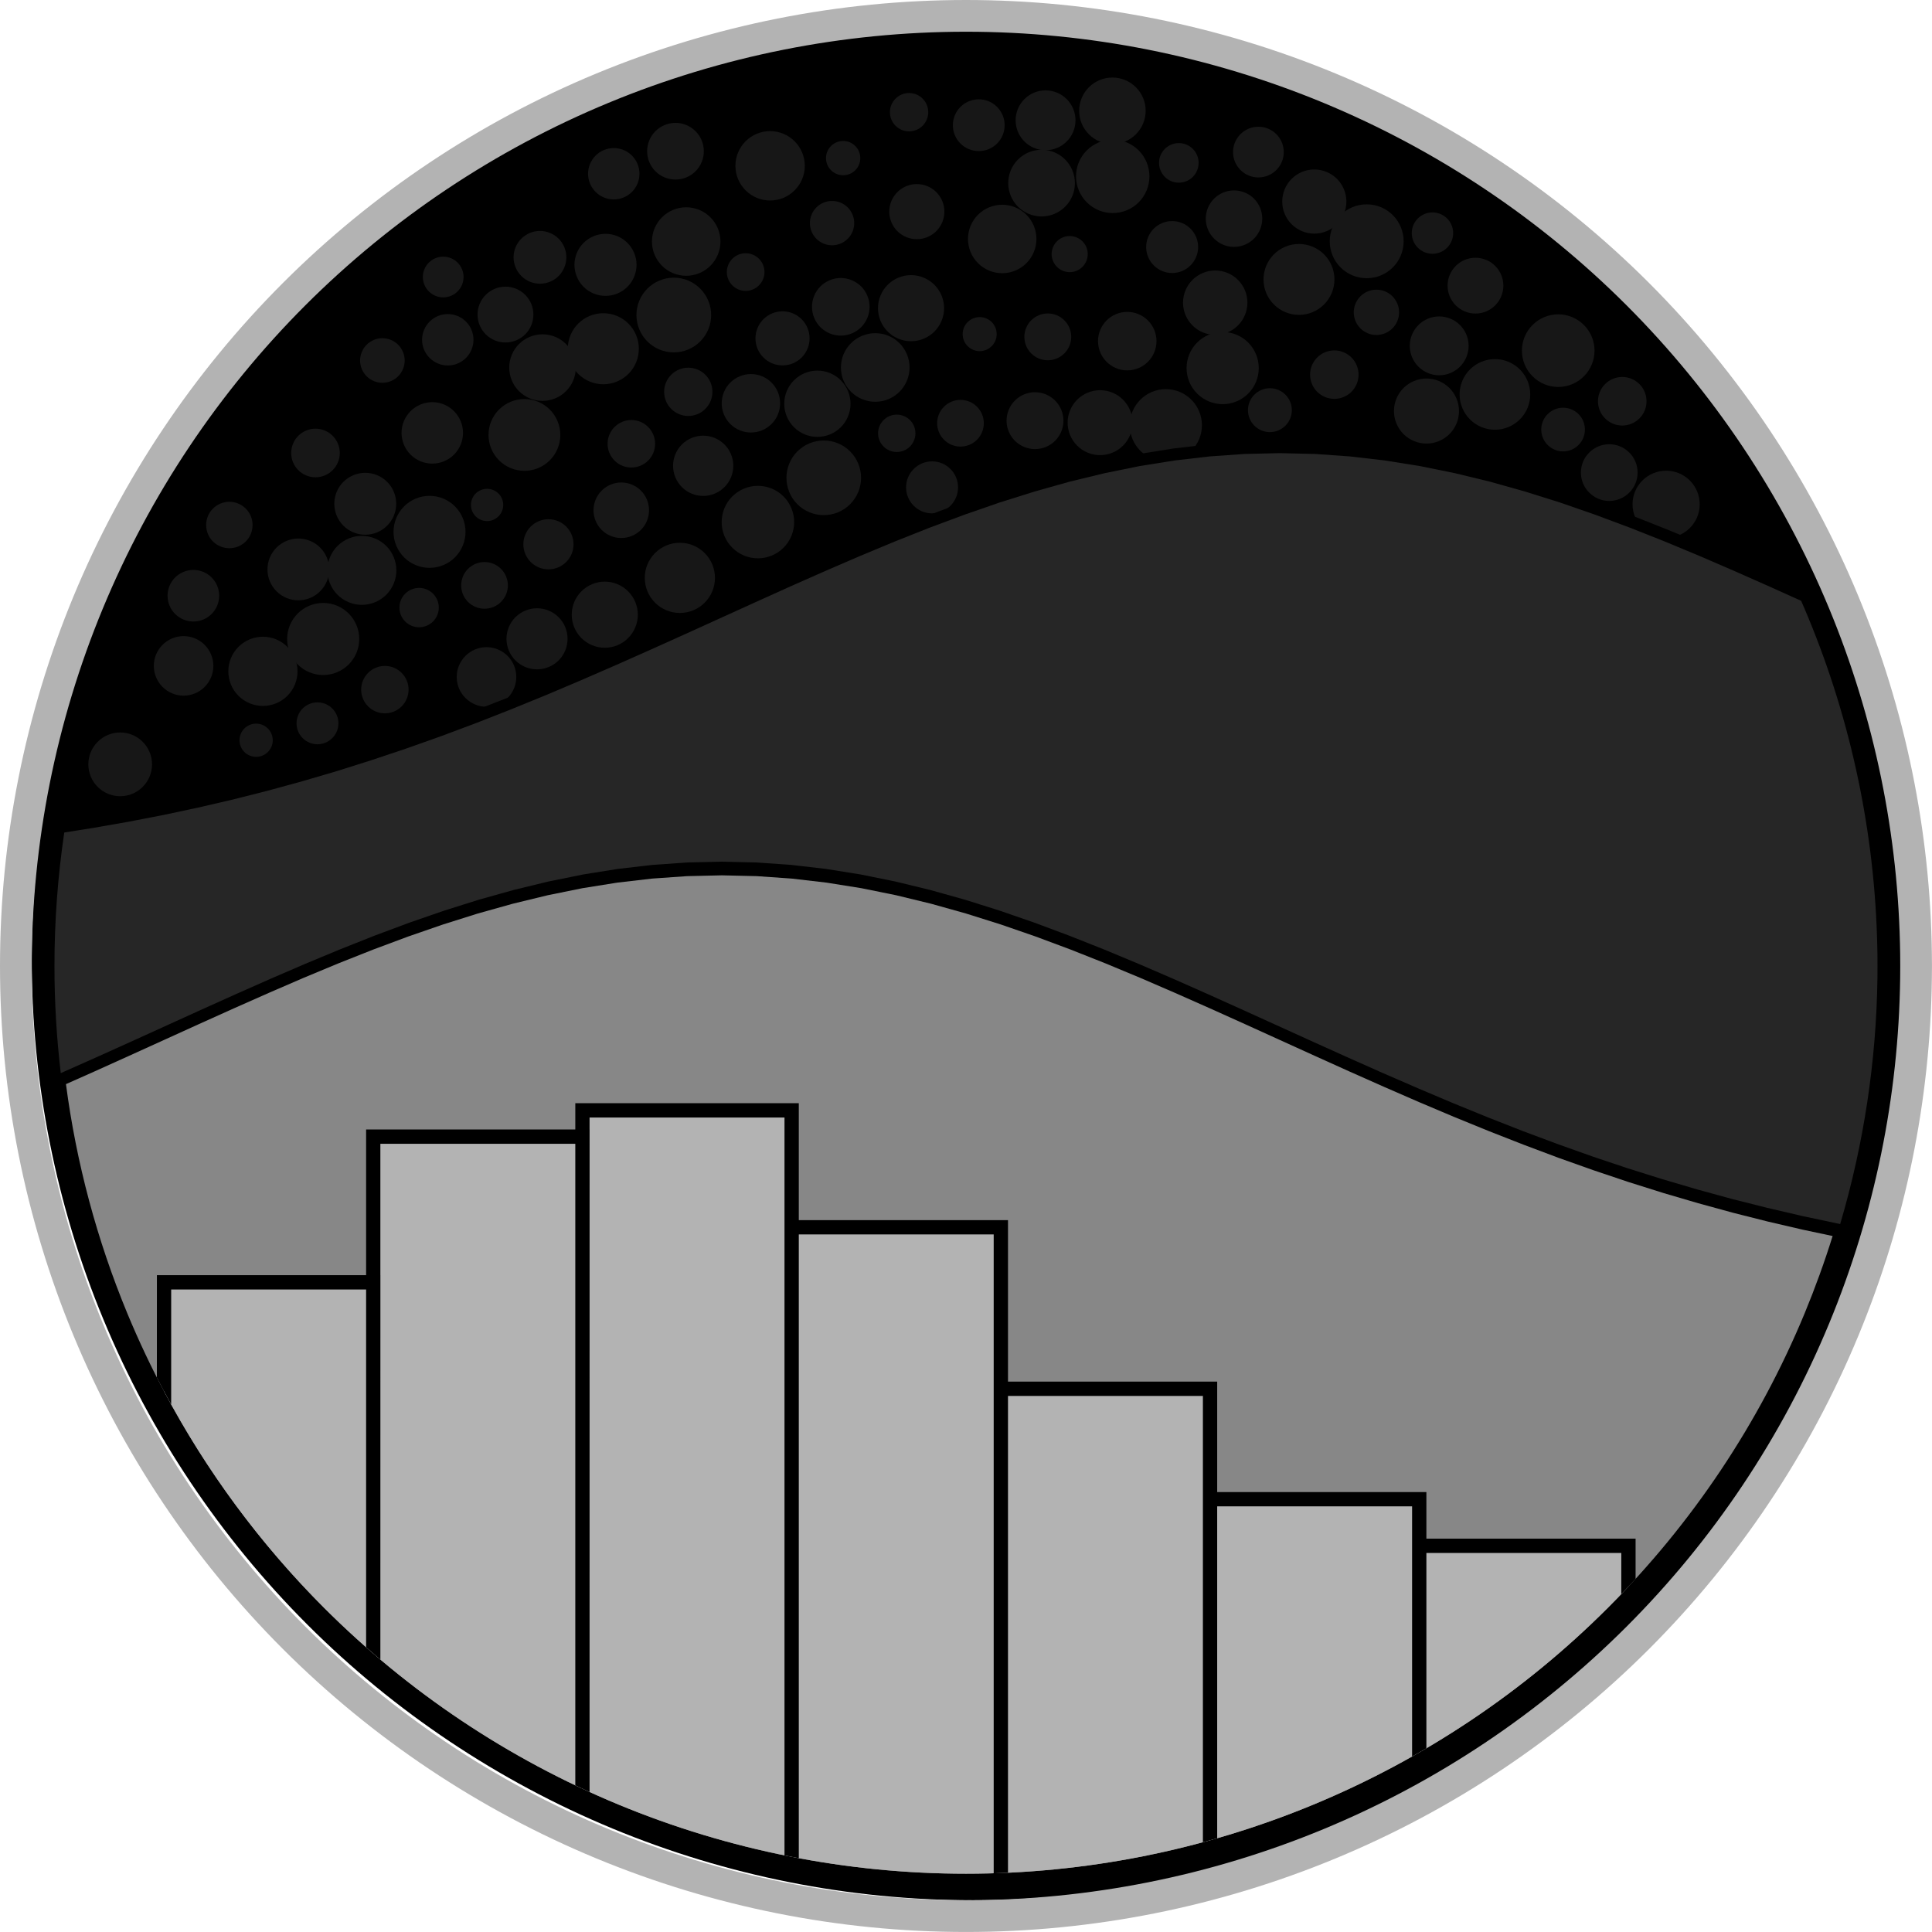 <?xml version="1.0" encoding="UTF-8"?>
<svg xmlns="http://www.w3.org/2000/svg" xmlns:xlink="http://www.w3.org/1999/xlink" width="204.8pt" height="204.8pt" viewBox="0 0 204.8 204.8" version="1.1">
<g id="surface1">
<path style=" stroke:none;fill-rule:nonzero;fill:rgb(0%,0%,0%);fill-opacity:1;" d="M 103.121 1.914 C 90.02 1.914 77.047 4.496 64.945 9.508 C 52.844 14.523 41.844 21.871 32.582 31.133 C 23.316 40.398 15.969 51.395 10.957 63.496 C 5.941 75.602 3.363 88.574 3.363 101.672 C 3.363 114.773 5.941 127.746 10.957 139.852 C 15.969 151.953 23.316 162.949 32.582 172.215 C 41.844 181.477 52.844 188.824 64.945 193.84 C 77.047 198.852 90.02 201.434 103.121 201.434 C 116.223 201.434 129.195 198.852 141.297 193.84 C 153.402 188.824 164.398 181.477 173.66 172.215 C 182.926 162.949 190.273 151.953 195.285 139.852 C 200.137 128.137 202.711 115.609 202.871 102.941 L 202.879 101.672 L 202.871 100.406 C 202.711 87.738 200.137 75.211 195.285 63.496 C 190.273 51.395 182.926 40.398 173.66 31.133 C 164.398 21.871 153.402 14.523 141.297 9.508 C 129.195 4.496 116.223 1.914 103.121 1.914 Z M 103.121 1.914 "/>
<path style="fill-rule:nonzero;fill:rgb(9%,9%,9%);stroke-opacity:1;stroke-miterlimit:4;" d="M 80.34 59.184 C 81.359 59.184 82.34 58.781 83.059 58.059 C 83.777 57.34 84.184 56.359 84.184 55.344 C 84.184 54.324 83.777 53.344 83.059 52.625 C 82.34 51.906 81.359 51.5 80.34 51.5 C 79.324 51.5 78.344 51.906 77.625 52.625 C 76.902 53.344 76.5 54.324 76.5 55.344 C 76.5 56.359 76.902 57.34 77.625 58.059 C 78.344 58.781 79.324 59.184 80.34 59.184 Z M 80.34 59.184 "/>
<path style="fill-rule:nonzero;fill:rgb(9%,9%,9%);stroke-opacity:1;stroke-miterlimit:4;" d="M 72.066 64.977 C 73.055 64.977 74 64.586 74.699 63.887 C 75.398 63.191 75.789 62.242 75.789 61.258 C 75.789 60.27 75.398 59.324 74.699 58.625 C 74 57.926 73.055 57.535 72.066 57.535 C 71.082 57.535 70.133 57.926 69.438 58.625 C 68.738 59.324 68.348 60.27 68.348 61.258 C 68.348 62.242 68.738 63.191 69.438 63.887 C 70.133 64.586 71.082 64.977 72.066 64.977 Z M 72.066 64.977 "/>
<path style="fill-rule:nonzero;fill:rgb(9%,9%,9%);stroke-opacity:1;stroke-miterlimit:4;" d="M 64.109 68.664 C 65.039 68.664 65.93 68.297 66.586 67.637 C 67.242 66.98 67.613 66.09 67.613 65.16 C 67.613 64.23 67.242 63.34 66.586 62.684 C 65.93 62.027 65.039 61.656 64.109 61.656 C 63.18 61.656 62.289 62.027 61.629 62.684 C 60.973 63.34 60.605 64.23 60.605 65.16 C 60.605 66.09 60.973 66.98 61.629 67.637 C 62.289 68.297 63.18 68.664 64.109 68.664 Z M 64.109 68.664 "/>
<path style="fill-rule:nonzero;fill:rgb(9%,9%,9%);stroke-opacity:1;stroke-miterlimit:4;" d="M 87.32 54.605 C 88.371 54.605 89.379 54.191 90.117 53.449 C 90.859 52.707 91.277 51.699 91.277 50.652 C 91.277 49.602 90.859 48.594 90.117 47.852 C 89.379 47.109 88.371 46.695 87.32 46.695 C 86.273 46.695 85.266 47.109 84.523 47.852 C 83.781 48.594 83.367 49.602 83.367 50.652 C 83.367 51.699 83.781 52.707 84.523 53.449 C 85.266 54.191 86.273 54.605 87.32 54.605 Z M 87.32 54.605 "/>
<path style="fill-rule:nonzero;fill:rgb(9%,9%,9%);stroke-opacity:1;stroke-miterlimit:4;" d="M 58.137 60.355 C 58.84 60.355 59.52 60.074 60.016 59.578 C 60.516 59.078 60.797 58.402 60.797 57.699 C 60.797 56.992 60.516 56.316 60.016 55.816 C 59.52 55.32 58.84 55.039 58.137 55.039 C 57.434 55.039 56.754 55.32 56.258 55.816 C 55.758 56.316 55.477 56.992 55.477 57.699 C 55.477 58.402 55.758 59.078 56.258 59.578 C 56.754 60.074 57.434 60.355 58.137 60.355 Z M 58.137 60.355 "/>
<path style="fill-rule:nonzero;fill:rgb(9%,9%,9%);stroke-opacity:1;stroke-miterlimit:4;" d="M 51.574 74.918 C 52.41 74.918 53.215 74.586 53.805 73.992 C 54.398 73.402 54.73 72.598 54.73 71.762 C 54.73 70.922 54.398 70.121 53.805 69.527 C 53.215 68.934 52.41 68.602 51.574 68.602 C 50.734 68.602 49.93 68.934 49.34 69.527 C 48.746 70.121 48.414 70.922 48.414 71.762 C 48.414 72.598 48.746 73.402 49.34 73.992 C 49.93 74.586 50.734 74.918 51.574 74.918 Z M 51.574 74.918 "/>
<path style="fill-rule:nonzero;fill:rgb(9%,9%,9%);stroke-opacity:1;stroke-miterlimit:4;" d="M 55.59 49.91 C 56.598 49.91 57.566 49.508 58.281 48.797 C 58.992 48.082 59.395 47.113 59.395 46.105 C 59.395 45.094 58.992 44.129 58.281 43.414 C 57.566 42.699 56.598 42.301 55.59 42.301 C 54.582 42.301 53.613 42.699 52.898 43.414 C 52.184 44.129 51.785 45.094 51.785 46.105 C 51.785 47.113 52.184 48.082 52.898 48.797 C 53.613 49.508 54.582 49.91 55.59 49.91 Z M 55.59 49.91 "/>
<path style="fill-rule:nonzero;fill:rgb(9%,9%,9%);stroke-opacity:1;stroke-miterlimit:4;" d="M 65.859 57.031 C 66.641 57.031 67.387 56.723 67.941 56.172 C 68.492 55.617 68.801 54.871 68.801 54.09 C 68.801 53.309 68.492 52.559 67.941 52.008 C 67.387 51.457 66.641 51.145 65.859 51.145 C 65.078 51.145 64.328 51.457 63.777 52.008 C 63.227 52.559 62.914 53.309 62.914 54.09 C 62.914 54.871 63.227 55.617 63.777 56.172 C 64.328 56.723 65.078 57.031 65.859 57.031 Z M 65.859 57.031 "/>
<path style="fill-rule:nonzero;fill:rgb(9%,9%,9%);stroke-opacity:1;stroke-miterlimit:4;" d="M 116.613 48.246 C 117.527 48.246 118.402 47.887 119.047 47.238 C 119.695 46.594 120.055 45.719 120.055 44.805 C 120.055 43.895 119.695 43.02 119.047 42.371 C 118.402 41.727 117.527 41.363 116.613 41.363 C 115.703 41.363 114.828 41.727 114.18 42.371 C 113.535 43.02 113.172 43.895 113.172 44.805 C 113.172 45.719 113.535 46.594 114.18 47.238 C 114.828 47.887 115.703 48.246 116.613 48.246 Z M 116.613 48.246 "/>
<path style="fill-rule:nonzero;fill:rgb(9%,9%,9%);stroke-opacity:1;stroke-miterlimit:4;" d="M 44.426 66.492 C 44.98 66.492 45.512 66.273 45.902 65.883 C 46.293 65.492 46.516 64.961 46.516 64.406 C 46.516 63.852 46.293 63.324 45.902 62.93 C 45.512 62.539 44.98 62.32 44.426 62.32 C 43.875 62.32 43.344 62.539 42.953 62.93 C 42.562 63.324 42.34 63.852 42.34 64.406 C 42.34 64.961 42.562 65.492 42.953 65.883 C 43.344 66.273 43.875 66.492 44.426 66.492 Z M 44.426 66.492 "/>
<path style="fill-rule:nonzero;fill:rgb(9%,9%,9%);stroke-opacity:1;stroke-miterlimit:4;" d="M 51.359 64.527 C 52.016 64.527 52.648 64.27 53.109 63.805 C 53.574 63.34 53.836 62.711 53.836 62.055 C 53.836 61.398 53.574 60.766 53.109 60.301 C 52.648 59.84 52.016 59.578 51.359 59.578 C 50.703 59.578 50.074 59.84 49.609 60.301 C 49.145 60.766 48.887 61.398 48.887 62.055 C 48.887 62.711 49.145 63.34 49.609 63.805 C 50.074 64.27 50.703 64.527 51.359 64.527 Z M 51.359 64.527 "/>
<path style="fill-rule:nonzero;fill:rgb(9%,9%,9%);stroke-opacity:1;stroke-miterlimit:4;" d="M 38.719 56.684 C 39.59 56.684 40.426 56.336 41.039 55.723 C 41.656 55.105 42 54.273 42 53.402 C 42 52.531 41.656 51.695 41.039 51.082 C 40.426 50.465 39.59 50.121 38.719 50.121 C 37.848 50.121 37.016 50.465 36.398 51.082 C 35.781 51.695 35.438 52.531 35.438 53.402 C 35.438 54.273 35.781 55.105 36.398 55.723 C 37.016 56.336 37.848 56.684 38.719 56.684 Z M 38.719 56.684 "/>
<path style="fill-rule:nonzero;fill:rgb(9%,9%,9%);stroke-opacity:1;stroke-miterlimit:4;" d="M 51.633 55.238 C 52.086 55.238 52.52 55.055 52.844 54.734 C 53.164 54.414 53.344 53.98 53.344 53.527 C 53.344 53.074 53.164 52.637 52.844 52.316 C 52.52 51.996 52.086 51.816 51.633 51.816 C 51.18 51.816 50.742 51.996 50.422 52.316 C 50.102 52.637 49.922 53.074 49.922 53.527 C 49.922 53.98 50.102 54.414 50.422 54.734 C 50.742 55.055 51.18 55.238 51.633 55.238 Z M 51.633 55.238 "/>
<path style="fill-rule:nonzero;fill:rgb(9%,9%,9%);stroke-opacity:1;stroke-miterlimit:4;" d="M 74.539 52.57 C 75.387 52.57 76.199 52.234 76.797 51.633 C 77.398 51.035 77.734 50.223 77.734 49.375 C 77.734 48.527 77.398 47.715 76.797 47.117 C 76.199 46.52 75.387 46.184 74.539 46.184 C 73.691 46.184 72.879 46.52 72.281 47.117 C 71.684 47.715 71.348 48.527 71.348 49.375 C 71.348 50.223 71.684 51.035 72.281 51.633 C 72.879 52.234 73.691 52.57 74.539 52.57 Z M 74.539 52.57 "/>
<path style="fill-rule:nonzero;fill:rgb(9%,9%,9%);stroke-opacity:1;stroke-miterlimit:4;" d="M 98.805 54.418 C 99.535 54.418 100.234 54.129 100.754 53.609 C 101.27 53.094 101.559 52.395 101.559 51.66 C 101.559 50.93 101.27 50.23 100.754 49.715 C 100.234 49.195 99.535 48.906 98.805 48.906 C 98.074 48.906 97.371 49.195 96.855 49.715 C 96.34 50.23 96.047 50.93 96.047 51.66 C 96.047 52.395 96.34 53.094 96.855 53.609 C 97.371 54.129 98.074 54.418 98.805 54.418 Z M 98.805 54.418 "/>
<path style="fill-rule:nonzero;fill:rgb(9%,9%,9%);stroke-opacity:1;stroke-miterlimit:4;" d="M 103.848 37.223 C 104.328 37.223 104.785 37.031 105.125 36.691 C 105.465 36.355 105.652 35.895 105.652 35.418 C 105.652 34.938 105.465 34.48 105.125 34.141 C 104.785 33.805 104.328 33.613 103.848 33.613 C 103.371 33.613 102.914 33.805 102.574 34.141 C 102.234 34.48 102.047 34.938 102.047 35.418 C 102.047 35.895 102.234 36.355 102.574 36.691 C 102.914 37.031 103.371 37.223 103.848 37.223 Z M 103.848 37.223 "/>
<path style="fill-rule:nonzero;fill:rgb(9%,9%,9%);stroke-opacity:1;stroke-miterlimit:4;" d="M 109.715 47.605 C 110.516 47.605 111.281 47.289 111.848 46.723 C 112.41 46.16 112.73 45.391 112.73 44.594 C 112.73 43.793 112.41 43.027 111.848 42.461 C 111.281 41.895 110.516 41.578 109.715 41.578 C 108.914 41.578 108.148 41.895 107.582 42.461 C 107.016 43.027 106.699 43.793 106.699 44.594 C 106.699 45.391 107.016 46.16 107.582 46.723 C 108.148 47.289 108.914 47.605 109.715 47.605 Z M 109.715 47.605 "/>
<path style="fill-rule:nonzero;fill:rgb(9%,9%,9%);stroke-opacity:1;stroke-miterlimit:4;" d="M 79.602 45.848 C 80.422 45.848 81.211 45.523 81.789 44.941 C 82.371 44.359 82.695 43.57 82.695 42.75 C 82.695 41.93 82.371 41.141 81.789 40.559 C 81.211 39.98 80.422 39.652 79.602 39.652 C 78.777 39.652 77.992 39.98 77.41 40.559 C 76.828 41.141 76.504 41.93 76.504 42.75 C 76.504 43.57 76.828 44.359 77.41 44.941 C 77.992 45.523 78.777 45.848 79.602 45.848 Z M 79.602 45.848 "/>
<path style="fill-rule:nonzero;fill:rgb(9%,9%,9%);stroke-opacity:1;stroke-miterlimit:4;" d="M 40.797 75.617 C 41.465 75.617 42.105 75.352 42.574 74.879 C 43.047 74.41 43.312 73.77 43.312 73.102 C 43.312 72.438 43.047 71.797 42.574 71.328 C 42.105 70.855 41.465 70.59 40.797 70.59 C 40.133 70.59 39.492 70.855 39.02 71.328 C 38.551 71.797 38.285 72.438 38.285 73.102 C 38.285 73.77 38.551 74.41 39.02 74.879 C 39.492 75.352 40.133 75.617 40.797 75.617 Z M 40.797 75.617 "/>
<path style="fill-rule:nonzero;fill:rgb(9%,9%,9%);stroke-opacity:1;stroke-miterlimit:4;" d="M 123.582 48.906 C 124.598 48.906 125.574 48.504 126.289 47.785 C 127.008 47.066 127.41 46.094 127.41 45.078 C 127.41 44.062 127.008 43.09 126.289 42.371 C 125.574 41.652 124.598 41.25 123.582 41.25 C 122.57 41.25 121.594 41.652 120.879 42.371 C 120.16 43.09 119.758 44.062 119.758 45.078 C 119.758 46.094 120.16 47.066 120.879 47.785 C 121.594 48.504 122.57 48.906 123.582 48.906 Z M 123.582 48.906 "/>
<path style="fill-rule:nonzero;fill:rgb(9%,9%,9%);stroke-opacity:1;stroke-miterlimit:4;" d="M 86.648 46.312 C 87.578 46.312 88.473 45.941 89.133 45.285 C 89.789 44.625 90.16 43.73 90.16 42.801 C 90.16 41.867 89.789 40.973 89.133 40.316 C 88.473 39.656 87.578 39.285 86.648 39.285 C 85.715 39.285 84.82 39.656 84.164 40.316 C 83.504 40.973 83.133 41.867 83.133 42.801 C 83.133 43.73 83.504 44.625 84.164 45.285 C 84.82 45.941 85.715 46.312 86.648 46.312 Z M 86.648 46.312 "/>
<path style="fill-rule:nonzero;fill:rgb(9%,9%,9%);stroke-opacity:1;stroke-miterlimit:4;" d="M 45.824 49.145 C 46.688 49.145 47.516 48.801 48.129 48.191 C 48.738 47.582 49.082 46.75 49.082 45.887 C 49.082 45.023 48.738 44.195 48.129 43.586 C 47.516 42.973 46.688 42.629 45.824 42.629 C 44.961 42.629 44.133 42.973 43.52 43.586 C 42.91 44.195 42.566 45.023 42.566 45.887 C 42.566 46.75 42.91 47.582 43.52 48.191 C 44.133 48.801 44.961 49.145 45.824 49.145 Z M 45.824 49.145 "/>
<path style="fill-rule:nonzero;fill:rgb(9%,9%,9%);stroke-opacity:1;stroke-miterlimit:4;" d="M 63.953 40.734 C 64.953 40.734 65.91 40.336 66.617 39.633 C 67.324 38.926 67.719 37.969 67.719 36.969 C 67.719 35.969 67.324 35.012 66.617 34.305 C 65.91 33.598 64.953 33.203 63.953 33.203 C 62.953 33.203 61.996 33.598 61.289 34.305 C 60.586 35.012 60.188 35.969 60.188 36.969 C 60.188 37.969 60.586 38.926 61.289 39.633 C 61.996 40.336 62.953 40.734 63.953 40.734 Z M 63.953 40.734 "/>
<path style="fill-rule:nonzero;fill:rgb(9%,9%,9%);stroke-opacity:1;stroke-miterlimit:4;" d="M 134.613 45.805 C 135.23 45.805 135.82 45.562 136.258 45.125 C 136.695 44.688 136.941 44.098 136.941 43.48 C 136.941 42.863 136.695 42.27 136.258 41.836 C 135.82 41.398 135.23 41.152 134.613 41.152 C 133.996 41.152 133.406 41.398 132.969 41.836 C 132.531 42.27 132.289 42.863 132.289 43.48 C 132.289 44.098 132.531 44.688 132.969 45.125 C 133.406 45.562 133.996 45.805 134.613 45.805 Z M 134.613 45.805 "/>
<path style="fill-rule:nonzero;fill:rgb(9%,9%,9%);stroke-opacity:1;stroke-miterlimit:4;" d="M 53.582 36.305 C 54.367 36.305 55.121 35.996 55.676 35.438 C 56.23 34.883 56.543 34.133 56.543 33.348 C 56.543 32.562 56.23 31.809 55.676 31.254 C 55.121 30.699 54.367 30.387 53.582 30.387 C 52.797 30.387 52.043 30.699 51.488 31.254 C 50.934 31.809 50.621 32.562 50.621 33.348 C 50.621 34.133 50.934 34.883 51.488 35.438 C 52.043 35.996 52.797 36.305 53.582 36.305 Z M 53.582 36.305 "/>
<path style="fill-rule:nonzero;fill:rgb(9%,9%,9%);stroke-opacity:1;stroke-miterlimit:4;" d="M 66.926 49.559 C 67.594 49.559 68.234 49.297 68.707 48.824 C 69.18 48.352 69.445 47.711 69.445 47.043 C 69.445 46.375 69.18 45.734 68.707 45.262 C 68.234 44.789 67.594 44.523 66.926 44.523 C 66.258 44.523 65.617 44.789 65.145 45.262 C 64.672 45.734 64.406 46.375 64.406 47.043 C 64.406 47.711 64.672 48.352 65.145 48.824 C 65.617 49.297 66.258 49.559 66.926 49.559 Z M 66.926 49.559 "/>
<path style="fill-rule:nonzero;fill:rgb(9%,9%,9%);stroke-opacity:1;stroke-miterlimit:4;" d="M 72.961 44.094 C 73.637 44.094 74.289 43.824 74.77 43.344 C 75.25 42.863 75.52 42.215 75.52 41.535 C 75.52 40.855 75.25 40.207 74.77 39.727 C 74.289 39.246 73.637 38.977 72.961 38.977 C 72.281 38.977 71.629 39.246 71.148 39.727 C 70.672 40.207 70.402 40.855 70.402 41.535 C 70.402 42.215 70.672 42.863 71.148 43.344 C 71.629 43.824 72.281 44.094 72.961 44.094 Z M 72.961 44.094 "/>
<path style="fill-rule:nonzero;fill:rgb(9%,9%,9%);stroke-opacity:1;stroke-miterlimit:4;" d="M 33.441 50.594 C 34.125 50.594 34.781 50.324 35.262 49.84 C 35.746 49.355 36.02 48.703 36.02 48.02 C 36.02 47.336 35.746 46.68 35.262 46.195 C 34.781 45.715 34.125 45.441 33.441 45.441 C 32.758 45.441 32.102 45.715 31.621 46.195 C 31.137 46.68 30.867 47.336 30.867 48.02 C 30.867 48.703 31.137 49.355 31.621 49.84 C 32.102 50.324 32.758 50.594 33.441 50.594 Z M 33.441 50.594 "/>
<path style="fill-rule:nonzero;fill:rgb(9%,9%,9%);stroke-opacity:1;stroke-miterlimit:4;" d="M 40.535 40.578 C 41.164 40.578 41.762 40.328 42.207 39.887 C 42.648 39.441 42.898 38.84 42.898 38.215 C 42.898 37.586 42.648 36.988 42.207 36.543 C 41.762 36.102 41.164 35.852 40.535 35.852 C 39.91 35.852 39.309 36.102 38.863 36.543 C 38.422 36.988 38.172 37.586 38.172 38.215 C 38.172 38.84 38.422 39.441 38.863 39.887 C 39.309 40.328 39.91 40.578 40.535 40.578 Z M 40.535 40.578 "/>
<path style="fill-rule:nonzero;fill:rgb(9%,9%,9%);stroke-opacity:1;stroke-miterlimit:4;" d="M 95.059 47.914 C 95.586 47.914 96.09 47.707 96.461 47.336 C 96.832 46.961 97.039 46.457 97.039 45.934 C 97.039 45.406 96.832 44.902 96.461 44.531 C 96.09 44.16 95.586 43.953 95.059 43.953 C 94.535 43.953 94.031 44.16 93.66 44.531 C 93.289 44.902 93.078 45.406 93.078 45.934 C 93.078 46.457 93.289 46.961 93.66 47.336 C 94.031 47.707 94.535 47.914 95.059 47.914 Z M 95.059 47.914 "/>
<path style="fill-rule:nonzero;fill:rgb(9%,9%,9%);stroke-opacity:1;stroke-miterlimit:4;" d="M 31.625 63.637 C 32.492 63.637 33.324 63.289 33.938 62.676 C 34.555 62.062 34.898 61.23 34.898 60.359 C 34.898 59.492 34.555 58.66 33.938 58.047 C 33.324 57.434 32.492 57.086 31.625 57.086 C 30.758 57.086 29.922 57.434 29.309 58.047 C 28.695 58.66 28.352 59.492 28.352 60.359 C 28.352 61.23 28.695 62.062 29.309 62.676 C 29.922 63.289 30.758 63.637 31.625 63.637 Z M 31.625 63.637 "/>
<path style="fill-rule:nonzero;fill:rgb(9%,9%,9%);stroke-opacity:1;stroke-miterlimit:4;" d="M 24.312 58.113 C 24.965 58.113 25.59 57.855 26.055 57.395 C 26.516 56.934 26.773 56.309 26.773 55.652 C 26.773 55 26.516 54.375 26.055 53.914 C 25.59 53.453 24.965 53.191 24.312 53.191 C 23.66 53.191 23.035 53.453 22.57 53.914 C 22.109 54.375 21.852 55 21.852 55.652 C 21.852 56.309 22.109 56.934 22.57 57.395 C 23.035 57.855 23.66 58.113 24.312 58.113 Z M 24.312 58.113 "/>
<path style="fill-rule:nonzero;fill:rgb(9%,9%,9%);stroke-opacity:1;stroke-miterlimit:4;" d="M 101.816 47.34 C 102.473 47.34 103.102 47.078 103.566 46.613 C 104.031 46.148 104.289 45.52 104.289 44.863 C 104.289 44.207 104.031 43.578 103.566 43.113 C 103.102 42.648 102.473 42.387 101.816 42.387 C 101.16 42.387 100.527 42.648 100.066 43.113 C 99.602 43.578 99.34 44.207 99.34 44.863 C 99.34 45.52 99.602 46.148 100.066 46.613 C 100.527 47.078 101.16 47.34 101.816 47.34 Z M 101.816 47.34 "/>
<path style="fill-rule:nonzero;fill:rgb(9%,9%,9%);stroke-opacity:1;stroke-miterlimit:4;" d="M 45.531 60.195 C 46.543 60.195 47.516 59.793 48.23 59.078 C 48.945 58.359 49.348 57.391 49.348 56.379 C 49.348 55.367 48.945 54.395 48.23 53.68 C 47.516 52.965 46.543 52.562 45.531 52.562 C 44.52 52.562 43.547 52.965 42.832 53.68 C 42.117 54.395 41.715 55.367 41.715 56.379 C 41.715 57.391 42.117 58.359 42.832 59.078 C 43.547 59.793 44.52 60.195 45.531 60.195 Z M 45.531 60.195 "/>
<path style="fill-rule:nonzero;fill:rgb(9%,9%,9%);stroke-opacity:1;stroke-miterlimit:4;" d="M 129.609 42.844 C 130.621 42.844 131.598 42.438 132.312 41.723 C 133.031 41.004 133.434 40.031 133.434 39.016 C 133.434 38 133.031 37.027 132.312 36.309 C 131.598 35.594 130.621 35.191 129.609 35.191 C 128.594 35.191 127.621 35.594 126.902 36.309 C 126.184 37.027 125.781 38 125.781 39.016 C 125.781 40.031 126.184 41.004 126.902 41.723 C 127.621 42.438 128.594 42.844 129.609 42.844 Z M 129.609 42.844 "/>
<path style="fill-rule:nonzero;fill:rgb(9%,9%,9%);stroke-opacity:1;stroke-miterlimit:4;" d="M 33.652 78.895 C 34.242 78.895 34.809 78.66 35.223 78.242 C 35.641 77.828 35.875 77.262 35.875 76.672 C 35.875 76.086 35.641 75.52 35.223 75.102 C 34.809 74.688 34.242 74.453 33.652 74.453 C 33.066 74.453 32.5 74.688 32.082 75.102 C 31.668 75.52 31.434 76.086 31.434 76.672 C 31.434 77.262 31.668 77.828 32.082 78.242 C 32.5 78.66 33.066 78.895 33.652 78.895 Z M 33.652 78.895 "/>
<path style="fill-rule:nonzero;fill:rgb(9%,9%,9%);stroke-opacity:1;stroke-miterlimit:4;" d="M 89.125 35.578 C 89.934 35.578 90.711 35.254 91.285 34.684 C 91.855 34.109 92.18 33.332 92.18 32.523 C 92.18 31.715 91.855 30.938 91.285 30.363 C 90.711 29.793 89.934 29.469 89.125 29.469 C 88.316 29.469 87.539 29.793 86.965 30.363 C 86.395 30.938 86.074 31.715 86.074 32.523 C 86.074 33.332 86.395 34.109 86.965 34.684 C 87.539 35.254 88.316 35.578 89.125 35.578 Z M 89.125 35.578 "/>
<path style="fill-rule:nonzero;fill:rgb(9%,9%,9%);stroke-opacity:1;stroke-miterlimit:4;" d="M 152.562 39.781 C 153.387 39.781 154.18 39.453 154.766 38.867 C 155.352 38.281 155.68 37.488 155.68 36.66 C 155.68 35.836 155.352 35.043 154.766 34.457 C 154.18 33.871 153.387 33.543 152.562 33.543 C 151.734 33.543 150.941 33.871 150.355 34.457 C 149.77 35.043 149.441 35.836 149.441 36.66 C 149.441 37.488 149.77 38.281 150.355 38.867 C 150.941 39.453 151.734 39.781 152.562 39.781 Z M 152.562 39.781 "/>
<path style="fill-rule:nonzero;fill:rgb(9%,9%,9%);stroke-opacity:1;stroke-miterlimit:4;" d="M 111.07 38.191 C 111.73 38.191 112.359 37.93 112.824 37.465 C 113.293 37 113.555 36.367 113.555 35.707 C 113.555 35.051 113.293 34.418 112.824 33.953 C 112.359 33.488 111.73 33.227 111.07 33.227 C 110.41 33.227 109.781 33.488 109.312 33.953 C 108.848 34.418 108.586 35.051 108.586 35.707 C 108.586 36.367 108.848 37 109.312 37.465 C 109.781 37.93 110.41 38.191 111.07 38.191 Z M 111.07 38.191 "/>
<path style="fill-rule:nonzero;fill:rgb(9%,9%,9%);stroke-opacity:1;stroke-miterlimit:4;" d="M 56.926 70.953 C 57.785 70.953 58.609 70.613 59.215 70.008 C 59.824 69.398 60.164 68.574 60.164 67.719 C 60.164 66.859 59.824 66.035 59.215 65.426 C 58.609 64.82 57.785 64.48 56.926 64.48 C 56.066 64.48 55.246 64.82 54.637 65.426 C 54.031 66.035 53.688 66.859 53.688 67.719 C 53.688 68.574 54.031 69.398 54.637 70.008 C 55.246 70.613 56.066 70.953 56.926 70.953 Z M 56.926 70.953 "/>
<path style="fill-rule:nonzero;fill:rgb(9%,9%,9%);stroke-opacity:1;stroke-miterlimit:4;" d="M 119.492 39.262 C 120.316 39.262 121.102 38.934 121.684 38.352 C 122.266 37.773 122.594 36.984 122.594 36.16 C 122.594 35.34 122.266 34.551 121.684 33.969 C 121.102 33.387 120.316 33.062 119.492 33.062 C 118.672 33.062 117.883 33.387 117.301 33.969 C 116.719 34.551 116.395 35.34 116.395 36.16 C 116.395 36.984 116.719 37.773 117.301 38.352 C 117.883 38.934 118.672 39.262 119.492 39.262 Z M 119.492 39.262 "/>
<path style="fill-rule:nonzero;fill:rgb(9%,9%,9%);stroke-opacity:1;stroke-miterlimit:4;" d="M 141.445 42.281 C 142.125 42.281 142.777 42.012 143.262 41.531 C 143.742 41.047 144.012 40.395 144.012 39.715 C 144.012 39.031 143.742 38.379 143.262 37.898 C 142.777 37.414 142.125 37.145 141.445 37.145 C 140.762 37.145 140.109 37.414 139.625 37.898 C 139.145 38.379 138.875 39.031 138.875 39.715 C 138.875 40.395 139.145 41.047 139.625 41.531 C 140.109 42.012 140.762 42.281 141.445 42.281 Z M 141.445 42.281 "/>
<path style="fill-rule:nonzero;fill:rgb(9%,9%,9%);stroke-opacity:1;stroke-miterlimit:4;" d="M 165.695 47.852 C 166.309 47.852 166.898 47.605 167.332 47.172 C 167.766 46.738 168.008 46.148 168.008 45.535 C 168.008 44.922 167.766 44.332 167.332 43.898 C 166.898 43.465 166.309 43.219 165.695 43.219 C 165.082 43.219 164.492 43.465 164.059 43.898 C 163.621 44.332 163.379 44.922 163.379 45.535 C 163.379 46.148 163.621 46.738 164.059 47.172 C 164.492 47.605 165.082 47.852 165.695 47.852 Z M 165.695 47.852 "/>
<path style="fill-rule:nonzero;fill:rgb(9%,9%,9%);stroke-opacity:1;stroke-miterlimit:4;" d="M 79.043 30.836 C 79.57 30.836 80.078 30.625 80.453 30.25 C 80.828 29.875 81.039 29.367 81.039 28.84 C 81.039 28.309 80.828 27.801 80.453 27.43 C 80.078 27.055 79.57 26.844 79.043 26.844 C 78.512 26.844 78.004 27.055 77.629 27.43 C 77.258 27.801 77.047 28.309 77.047 28.84 C 77.047 29.367 77.258 29.875 77.629 30.25 C 78.004 30.625 78.512 30.836 79.043 30.836 Z M 79.043 30.836 "/>
<path style="fill-rule:nonzero;fill:rgb(9%,9%,9%);stroke-opacity:1;stroke-miterlimit:4;" d="M 97.188 25.355 C 97.965 25.355 98.707 25.047 99.254 24.5 C 99.801 23.953 100.109 23.211 100.109 22.434 C 100.109 21.66 99.801 20.918 99.254 20.367 C 98.707 19.82 97.965 19.512 97.188 19.512 C 96.414 19.512 95.672 19.82 95.121 20.367 C 94.574 20.918 94.266 21.66 94.266 22.434 C 94.266 23.211 94.574 23.953 95.121 24.5 C 95.672 25.047 96.414 25.355 97.188 25.355 Z M 97.188 25.355 "/>
<path style="fill-rule:nonzero;fill:rgb(9%,9%,9%);stroke-opacity:1;stroke-miterlimit:4;" d="M 165.18 41.02 C 166.199 41.02 167.18 40.613 167.898 39.891 C 168.621 39.168 169.027 38.191 169.027 37.168 C 169.027 36.148 168.621 35.168 167.898 34.449 C 167.18 33.727 166.199 33.32 165.18 33.32 C 164.156 33.32 163.18 33.727 162.457 34.449 C 161.734 35.168 161.328 36.148 161.328 37.168 C 161.328 38.191 161.734 39.168 162.457 39.891 C 163.18 40.613 164.156 41.02 165.18 41.02 Z M 165.18 41.02 "/>
<path style="fill-rule:nonzero;fill:rgb(9%,9%,9%);stroke-opacity:1;stroke-miterlimit:4;" d="M 92.781 42.59 C 93.742 42.59 94.668 42.207 95.352 41.527 C 96.035 40.844 96.418 39.918 96.418 38.953 C 96.418 37.988 96.035 37.062 95.352 36.383 C 94.668 35.699 93.742 35.316 92.781 35.316 C 91.816 35.316 90.891 35.699 90.207 36.383 C 89.523 37.062 89.141 37.988 89.141 38.953 C 89.141 39.918 89.523 40.844 90.207 41.527 C 90.891 42.207 91.816 42.59 92.781 42.59 Z M 92.781 42.59 "/>
<path style="fill-rule:nonzero;fill:rgb(9%,9%,9%);stroke-opacity:1;stroke-miterlimit:4;" d="M 106.238 28.961 C 107.199 28.961 108.121 28.578 108.805 27.898 C 109.484 27.215 109.867 26.293 109.867 25.332 C 109.867 24.367 109.484 23.445 108.805 22.766 C 108.121 22.086 107.199 21.703 106.238 21.703 C 105.273 21.703 104.352 22.086 103.672 22.766 C 102.992 23.445 102.609 24.367 102.609 25.332 C 102.609 26.293 102.992 27.215 103.672 27.898 C 104.352 28.578 105.273 28.961 106.238 28.961 Z M 106.238 28.961 "/>
<path style="fill-rule:nonzero;fill:rgb(9%,9%,9%);stroke-opacity:1;stroke-miterlimit:4;" d="M 137.695 33.379 C 138.691 33.379 139.648 32.984 140.355 32.277 C 141.059 31.574 141.457 30.617 141.457 29.621 C 141.457 28.625 141.059 27.668 140.355 26.961 C 139.648 26.258 138.691 25.863 137.695 25.863 C 136.699 25.863 135.742 26.258 135.039 26.961 C 134.332 27.668 133.938 28.625 133.938 29.621 C 133.938 30.617 134.332 31.574 135.039 32.277 C 135.742 32.984 136.699 33.379 137.695 33.379 Z M 137.695 33.379 "/>
<path style="fill-rule:nonzero;fill:rgb(9%,9%,9%);stroke-opacity:1;stroke-miterlimit:4;" d="M 176.613 57.012 C 177.559 57.012 178.465 56.637 179.133 55.969 C 179.801 55.305 180.176 54.398 180.176 53.453 C 180.176 52.512 179.801 51.605 179.133 50.938 C 178.465 50.27 177.559 49.895 176.613 49.895 C 175.672 49.895 174.766 50.27 174.098 50.938 C 173.43 51.605 173.055 52.512 173.055 53.453 C 173.055 54.398 173.43 55.305 174.098 55.969 C 174.766 56.637 175.672 57.012 176.613 57.012 Z M 176.613 57.012 "/>
<path style="fill-rule:nonzero;fill:rgb(9%,9%,9%);stroke-opacity:1;stroke-miterlimit:4;" d="M 96.367 13.926 C 96.906 13.926 97.422 13.711 97.805 13.328 C 98.184 12.949 98.398 12.43 98.398 11.891 C 98.398 11.355 98.184 10.836 97.805 10.457 C 97.422 10.074 96.906 9.859 96.367 9.859 C 95.828 9.859 95.309 10.074 94.93 10.457 C 94.547 10.836 94.336 11.355 94.336 11.891 C 94.336 12.43 94.547 12.949 94.93 13.328 C 95.309 13.711 95.828 13.926 96.367 13.926 Z M 96.367 13.926 "/>
<path style="fill-rule:nonzero;fill:rgb(9%,9%,9%);stroke-opacity:1;stroke-miterlimit:4;" d="M 128.816 35.496 C 129.723 35.496 130.59 35.137 131.23 34.496 C 131.871 33.855 132.23 32.988 132.23 32.082 C 132.23 31.18 131.871 30.309 131.23 29.672 C 130.59 29.031 129.723 28.672 128.816 28.672 C 127.914 28.672 127.043 29.031 126.406 29.672 C 125.766 30.309 125.406 31.18 125.406 32.082 C 125.406 32.988 125.766 33.855 126.406 34.496 C 127.043 35.137 127.914 35.496 128.816 35.496 Z M 128.816 35.496 "/>
<path style="fill-rule:nonzero;fill:rgb(9%,9%,9%);stroke-opacity:1;stroke-miterlimit:4;" d="M 124.25 28.941 C 124.98 28.941 125.684 28.652 126.199 28.133 C 126.715 27.617 127.008 26.918 127.008 26.188 C 127.008 25.457 126.715 24.754 126.199 24.238 C 125.684 23.723 124.98 23.434 124.25 23.434 C 123.52 23.434 122.82 23.723 122.305 24.238 C 121.789 24.754 121.496 25.457 121.496 26.188 C 121.496 26.918 121.789 27.617 122.305 28.133 C 122.82 28.652 123.52 28.941 124.25 28.941 Z M 124.25 28.941 "/>
<path style="fill-rule:nonzero;fill:rgb(9%,9%,9%);stroke-opacity:1;stroke-miterlimit:4;" d="M 110.41 22.945 C 111.348 22.945 112.246 22.57 112.91 21.91 C 113.574 21.246 113.945 20.348 113.945 19.41 C 113.945 18.473 113.574 17.574 112.91 16.91 C 112.246 16.246 111.348 15.875 110.41 15.875 C 109.473 15.875 108.574 16.246 107.91 16.91 C 107.25 17.574 106.875 18.473 106.875 19.41 C 106.875 20.348 107.25 21.246 107.91 21.91 C 108.574 22.57 109.473 22.945 110.41 22.945 Z M 110.41 22.945 "/>
<path style="fill-rule:nonzero;fill:rgb(9%,9%,9%);stroke-opacity:1;stroke-miterlimit:4;" d="M 71.426 37.355 C 72.477 37.355 73.484 36.938 74.227 36.195 C 74.969 35.453 75.387 34.445 75.387 33.395 C 75.387 32.344 74.969 31.336 74.227 30.594 C 73.484 29.852 72.477 29.434 71.426 29.434 C 70.375 29.434 69.367 29.852 68.625 30.594 C 67.883 31.336 67.465 32.344 67.465 33.395 C 67.465 34.445 67.883 35.453 68.625 36.195 C 69.367 36.938 70.375 37.355 71.426 37.355 Z M 71.426 37.355 "/>
<path style="fill-rule:nonzero;fill:rgb(9%,9%,9%);stroke-opacity:1;stroke-miterlimit:4;" d="M 46.984 31.523 C 47.555 31.523 48.105 31.297 48.508 30.891 C 48.914 30.484 49.141 29.938 49.141 29.363 C 49.141 28.793 48.914 28.246 48.508 27.84 C 48.105 27.434 47.555 27.207 46.984 27.207 C 46.41 27.207 45.863 27.434 45.457 27.84 C 45.055 28.246 44.824 28.793 44.824 29.363 C 44.824 29.938 45.055 30.484 45.457 30.891 C 45.863 31.297 46.41 31.523 46.984 31.523 Z M 46.984 31.523 "/>
<path style="fill-rule:nonzero;fill:rgb(9%,9%,9%);stroke-opacity:1;stroke-miterlimit:4;" d="M 57.238 30.074 C 57.98 30.074 58.691 29.781 59.219 29.258 C 59.742 28.73 60.035 28.02 60.035 27.277 C 60.035 26.535 59.742 25.824 59.219 25.301 C 58.691 24.777 57.98 24.48 57.238 24.48 C 56.5 24.48 55.785 24.777 55.262 25.301 C 54.738 25.824 54.441 26.535 54.441 27.277 C 54.441 28.02 54.738 28.73 55.262 29.258 C 55.785 29.781 56.5 30.074 57.238 30.074 Z M 57.238 30.074 "/>
<path style="fill-rule:nonzero;fill:rgb(9%,9%,9%);stroke-opacity:1;stroke-miterlimit:4;" d="M 151.215 47.02 C 152.129 47.02 153.004 46.656 153.652 46.012 C 154.297 45.363 154.66 44.488 154.66 43.574 C 154.66 42.66 154.297 41.781 153.652 41.137 C 153.004 40.488 152.129 40.125 151.215 40.125 C 150.297 40.125 149.422 40.488 148.773 41.137 C 148.129 41.781 147.766 42.66 147.766 43.574 C 147.766 44.488 148.129 45.363 148.773 46.012 C 149.422 46.656 150.297 47.02 151.215 47.02 Z M 151.215 47.02 "/>
<path style="fill-rule:nonzero;fill:rgb(9%,9%,9%);stroke-opacity:1;stroke-miterlimit:4;" d="M 113.391 28.848 C 113.898 28.848 114.387 28.648 114.746 28.289 C 115.102 27.93 115.305 27.441 115.305 26.934 C 115.305 26.426 115.102 25.938 114.746 25.582 C 114.387 25.223 113.898 25.02 113.391 25.02 C 112.883 25.02 112.395 25.223 112.039 25.582 C 111.68 25.938 111.477 26.426 111.477 26.934 C 111.477 27.441 111.68 27.93 112.039 28.289 C 112.395 28.648 112.883 28.848 113.391 28.848 Z M 113.391 28.848 "/>
<path style="fill-rule:nonzero;fill:rgb(9%,9%,9%);stroke-opacity:1;stroke-miterlimit:4;" d="M 72.738 29.234 C 73.703 29.234 74.625 28.852 75.305 28.172 C 75.988 27.488 76.371 26.566 76.371 25.602 C 76.371 24.641 75.988 23.715 75.305 23.035 C 74.625 22.355 73.703 21.973 72.738 21.973 C 71.777 21.973 70.852 22.355 70.172 23.035 C 69.492 23.715 69.109 24.641 69.109 25.602 C 69.109 26.566 69.492 27.488 70.172 28.172 C 70.852 28.852 71.777 29.234 72.738 29.234 Z M 72.738 29.234 "/>
<path style="fill-rule:nonzero;fill:rgb(9%,9%,9%);stroke-opacity:1;stroke-miterlimit:4;" d="M 19.461 73.742 C 20.297 73.742 21.102 73.41 21.691 72.816 C 22.285 72.227 22.617 71.422 22.617 70.586 C 22.617 69.75 22.285 68.945 21.691 68.355 C 21.102 67.762 20.297 67.43 19.461 67.43 C 18.625 67.43 17.82 67.762 17.23 68.355 C 16.637 68.945 16.305 69.75 16.305 70.586 C 16.305 71.422 16.637 72.227 17.23 72.816 C 17.82 73.41 18.625 73.742 19.461 73.742 Z M 19.461 73.742 "/>
<path style="fill-rule:nonzero;fill:rgb(9%,9%,9%);stroke-opacity:1;stroke-miterlimit:4;" d="M 27.871 74.832 C 28.844 74.832 29.777 74.445 30.465 73.758 C 31.152 73.07 31.539 72.137 31.539 71.164 C 31.539 70.191 31.152 69.258 30.465 68.57 C 29.777 67.883 28.844 67.496 27.871 67.496 C 26.898 67.496 25.965 67.883 25.277 68.57 C 24.59 69.258 24.203 70.191 24.203 71.164 C 24.203 72.137 24.59 73.07 25.277 73.758 C 25.965 74.445 26.898 74.832 27.871 74.832 Z M 27.871 74.832 "/>
<path style="fill-rule:nonzero;fill:rgb(9%,9%,9%);stroke-opacity:1;stroke-miterlimit:4;" d="M 57.508 42.496 C 58.445 42.496 59.344 42.125 60.004 41.461 C 60.668 40.801 61.039 39.902 61.039 38.969 C 61.039 38.031 60.668 37.133 60.004 36.473 C 59.344 35.809 58.445 35.438 57.508 35.438 C 56.574 35.438 55.676 35.809 55.012 36.473 C 54.352 37.133 53.98 38.031 53.98 38.969 C 53.98 39.902 54.352 40.801 55.012 41.461 C 55.676 42.125 56.574 42.496 57.508 42.496 Z M 57.508 42.496 "/>
<path style="fill-rule:nonzero;fill:rgb(9%,9%,9%);stroke-opacity:1;stroke-miterlimit:4;" d="M 20.5 65.883 C 21.223 65.883 21.918 65.598 22.434 65.082 C 22.945 64.57 23.234 63.875 23.234 63.148 C 23.234 62.422 22.945 61.727 22.434 61.215 C 21.918 60.703 21.223 60.414 20.5 60.414 C 19.773 60.414 19.078 60.703 18.562 61.215 C 18.051 61.727 17.762 62.422 17.762 63.148 C 17.762 63.875 18.051 64.57 18.562 65.082 C 19.078 65.598 19.773 65.883 20.5 65.883 Z M 20.5 65.883 "/>
<path style="fill-rule:nonzero;fill:rgb(9%,9%,9%);stroke-opacity:1;stroke-miterlimit:4;" d="M 130.812 26.172 C 131.605 26.172 132.367 25.855 132.93 25.293 C 133.488 24.73 133.805 23.969 133.805 23.176 C 133.805 22.383 133.488 21.621 132.93 21.059 C 132.367 20.5 131.605 20.184 130.812 20.184 C 130.016 20.184 129.254 20.5 128.695 21.059 C 128.133 21.621 127.816 22.383 127.816 23.176 C 127.816 23.969 128.133 24.73 128.695 25.293 C 129.254 25.855 130.016 26.172 130.812 26.172 Z M 130.812 26.172 "/>
<path style="fill-rule:nonzero;fill:rgb(9%,9%,9%);stroke-opacity:1;stroke-miterlimit:4;" d="M 47.469 38.742 C 48.191 38.742 48.883 38.453 49.395 37.945 C 49.906 37.434 50.191 36.738 50.191 36.016 C 50.191 35.293 49.906 34.602 49.395 34.09 C 48.883 33.578 48.191 33.293 47.469 33.293 C 46.746 33.293 46.051 33.578 45.543 34.09 C 45.031 34.602 44.742 35.293 44.742 36.016 C 44.742 36.738 45.031 37.434 45.543 37.945 C 46.051 38.453 46.746 38.742 47.469 38.742 Z M 47.469 38.742 "/>
<path style="fill-rule:nonzero;fill:rgb(9%,9%,9%);stroke-opacity:1;stroke-miterlimit:4;" d="M 34.262 71.555 C 35.273 71.555 36.246 71.152 36.961 70.438 C 37.68 69.719 38.082 68.75 38.082 67.734 C 38.082 66.723 37.68 65.75 36.961 65.035 C 36.246 64.316 35.273 63.914 34.262 63.914 C 33.246 63.914 32.273 64.316 31.559 65.035 C 30.844 65.75 30.438 66.723 30.438 67.734 C 30.438 68.75 30.844 69.719 31.559 70.438 C 32.273 71.152 33.246 71.555 34.262 71.555 Z M 34.262 71.555 "/>
<path style="fill-rule:nonzero;fill:rgb(9%,9%,9%);stroke-opacity:1;stroke-miterlimit:4;" d="M 158.469 45.555 C 159.461 45.555 160.41 45.16 161.113 44.457 C 161.816 43.758 162.211 42.805 162.211 41.812 C 162.211 40.82 161.816 39.867 161.113 39.164 C 160.41 38.461 159.461 38.066 158.469 38.066 C 157.473 38.066 156.523 38.461 155.82 39.164 C 155.117 39.867 154.723 40.82 154.723 41.812 C 154.723 42.805 155.117 43.758 155.82 44.457 C 156.523 45.16 157.473 45.555 158.469 45.555 Z M 158.469 45.555 "/>
<path style="fill-rule:nonzero;fill:rgb(9%,9%,9%);stroke-opacity:1;stroke-miterlimit:4;" d="M 171.965 45.109 C 172.648 45.109 173.301 44.836 173.785 44.355 C 174.27 43.871 174.539 43.219 174.539 42.535 C 174.539 41.852 174.27 41.195 173.785 40.715 C 173.301 40.23 172.648 39.961 171.965 39.961 C 171.281 39.961 170.625 40.23 170.145 40.715 C 169.66 41.195 169.391 41.852 169.391 42.535 C 169.391 43.219 169.66 43.871 170.145 44.355 C 170.625 44.836 171.281 45.109 171.965 45.109 Z M 171.965 45.109 "/>
<path style="fill-rule:nonzero;fill:rgb(9%,9%,9%);stroke-opacity:1;stroke-miterlimit:4;" d="M 82.949 38.734 C 83.711 38.734 84.441 38.434 84.98 37.895 C 85.516 37.359 85.82 36.629 85.82 35.867 C 85.82 35.109 85.516 34.379 84.98 33.84 C 84.441 33.301 83.711 33 82.949 33 C 82.191 33 81.461 33.301 80.922 33.84 C 80.387 34.379 80.082 35.109 80.082 35.867 C 80.082 36.629 80.387 37.359 80.922 37.895 C 81.461 38.434 82.191 38.734 82.949 38.734 Z M 82.949 38.734 "/>
<path style="fill-rule:nonzero;fill:rgb(9%,9%,9%);stroke-opacity:1;stroke-miterlimit:4;" d="M 145.906 35.512 C 146.543 35.512 147.152 35.258 147.605 34.809 C 148.055 34.359 148.309 33.746 148.309 33.109 C 148.309 32.473 148.055 31.863 147.605 31.41 C 147.152 30.961 146.543 30.707 145.906 30.707 C 145.27 30.707 144.656 30.961 144.207 31.41 C 143.758 31.863 143.504 32.473 143.504 33.109 C 143.504 33.746 143.758 34.359 144.207 34.809 C 144.656 35.258 145.27 35.512 145.906 35.512 Z M 145.906 35.512 "/>
<path style="fill-rule:nonzero;fill:rgb(9%,9%,9%);stroke-opacity:1;stroke-miterlimit:4;" d="M 144.875 29.492 C 145.914 29.492 146.91 29.082 147.645 28.348 C 148.379 27.613 148.793 26.613 148.793 25.578 C 148.793 24.539 148.379 23.539 147.645 22.805 C 146.91 22.07 145.914 21.66 144.875 21.66 C 143.836 21.66 142.84 22.07 142.105 22.805 C 141.367 23.539 140.957 24.539 140.957 25.578 C 140.957 26.613 141.367 27.613 142.105 28.348 C 142.84 29.082 143.836 29.492 144.875 29.492 Z M 144.875 29.492 "/>
<path style="fill-rule:nonzero;fill:rgb(9%,9%,9%);stroke-opacity:1;stroke-miterlimit:4;" d="M 96.574 36.172 C 97.504 36.172 98.395 35.801 99.051 35.145 C 99.707 34.488 100.078 33.598 100.078 32.668 C 100.078 31.738 99.707 30.848 99.051 30.191 C 98.395 29.535 97.504 29.164 96.574 29.164 C 95.645 29.164 94.754 29.535 94.098 30.191 C 93.441 30.848 93.07 31.738 93.07 32.668 C 93.07 33.598 93.441 34.488 94.098 35.145 C 94.754 35.801 95.645 36.172 96.574 36.172 Z M 96.574 36.172 "/>
<path style="fill-rule:nonzero;fill:rgb(9%,9%,9%);stroke-opacity:1;stroke-miterlimit:4;" d="M 170.586 53.102 C 171.383 53.102 172.148 52.785 172.711 52.219 C 173.277 51.656 173.594 50.895 173.594 50.098 C 173.594 49.301 173.277 48.535 172.711 47.973 C 172.148 47.406 171.383 47.09 170.586 47.09 C 169.789 47.09 169.027 47.406 168.465 47.973 C 167.898 48.535 167.582 49.301 167.582 50.098 C 167.582 50.895 167.898 51.656 168.465 52.219 C 169.027 52.785 169.789 53.102 170.586 53.102 Z M 170.586 53.102 "/>
<path style="fill-rule:nonzero;fill:rgb(9%,9%,9%);stroke-opacity:1;stroke-miterlimit:4;" d="M 27.148 80.23 C 27.617 80.23 28.066 80.043 28.395 79.715 C 28.727 79.383 28.914 78.934 28.914 78.469 C 28.914 78 28.727 77.551 28.395 77.223 C 28.066 76.891 27.617 76.707 27.148 76.707 C 26.684 76.707 26.234 76.891 25.902 77.223 C 25.574 77.551 25.387 78 25.387 78.469 C 25.387 78.934 25.574 79.383 25.902 79.715 C 26.234 80.043 26.684 80.23 27.148 80.23 Z M 27.148 80.23 "/>
<path style="fill-rule:nonzero;fill:rgb(9%,9%,9%);stroke-opacity:1;stroke-miterlimit:4;" d="M 64.188 31.363 C 65.059 31.363 65.895 31.02 66.512 30.402 C 67.129 29.785 67.477 28.945 67.477 28.074 C 67.477 27.203 67.129 26.363 66.512 25.75 C 65.895 25.133 65.059 24.785 64.188 24.785 C 63.312 24.785 62.477 25.133 61.859 25.75 C 61.242 26.363 60.895 27.203 60.895 28.074 C 60.895 28.945 61.242 29.785 61.859 30.402 C 62.477 31.02 63.312 31.363 64.188 31.363 Z M 64.188 31.363 "/>
<path style="fill-rule:nonzero;fill:rgb(9%,9%,9%);stroke-opacity:1;stroke-miterlimit:4;" d="M 88.203 26 C 88.824 26 89.422 25.754 89.863 25.312 C 90.305 24.871 90.551 24.273 90.551 23.648 C 90.551 23.027 90.305 22.43 89.863 21.988 C 89.422 21.547 88.824 21.301 88.203 21.301 C 87.578 21.301 86.98 21.547 86.539 21.988 C 86.102 22.43 85.852 23.027 85.852 23.648 C 85.852 24.273 86.102 24.871 86.539 25.312 C 86.98 25.754 87.578 26 88.203 26 Z M 88.203 26 "/>
<path style="fill-rule:nonzero;fill:rgb(9%,9%,9%);stroke-opacity:1;stroke-miterlimit:4;" d="M 156.406 33.238 C 157.191 33.238 157.941 32.926 158.496 32.371 C 159.051 31.816 159.363 31.062 159.363 30.281 C 159.363 29.496 159.051 28.742 158.496 28.188 C 157.941 27.633 157.191 27.324 156.406 27.324 C 155.621 27.324 154.871 27.633 154.316 28.188 C 153.762 28.742 153.449 29.496 153.449 30.281 C 153.449 31.062 153.762 31.816 154.316 32.371 C 154.871 32.926 155.621 33.238 156.406 33.238 Z M 156.406 33.238 "/>
<path style="fill-rule:nonzero;fill:rgb(9%,9%,9%);stroke-opacity:1;stroke-miterlimit:4;" d="M 81.633 21.254 C 82.609 21.254 83.547 20.867 84.234 20.176 C 84.926 19.488 85.312 18.551 85.312 17.578 C 85.312 16.602 84.926 15.668 84.234 14.977 C 83.547 14.289 82.609 13.898 81.633 13.898 C 80.66 13.898 79.723 14.289 79.035 14.977 C 78.344 15.668 77.957 16.602 77.957 17.578 C 77.957 18.551 78.344 19.488 79.035 20.176 C 79.723 20.867 80.66 21.254 81.633 21.254 Z M 81.633 21.254 "/>
<path style="fill-rule:nonzero;fill:rgb(9%,9%,9%);stroke-opacity:1;stroke-miterlimit:4;" d="M 139.32 24.766 C 140.223 24.766 141.086 24.406 141.727 23.77 C 142.363 23.133 142.723 22.27 142.723 21.367 C 142.723 20.465 142.363 19.598 141.727 18.961 C 141.086 18.324 140.223 17.965 139.32 17.965 C 138.418 17.965 137.555 18.324 136.918 18.961 C 136.277 19.598 135.922 20.465 135.922 21.367 C 135.922 22.27 136.277 23.133 136.918 23.77 C 137.555 24.406 138.418 24.766 139.32 24.766 Z M 139.32 24.766 "/>
<path style="fill-rule:nonzero;fill:rgb(9%,9%,9%);stroke-opacity:1;stroke-miterlimit:4;" d="M 65.062 21.141 C 65.785 21.141 66.477 20.855 66.988 20.344 C 67.5 19.832 67.785 19.141 67.785 18.418 C 67.785 17.695 67.5 17.004 66.988 16.492 C 66.477 15.98 65.785 15.695 65.062 15.695 C 64.34 15.695 63.645 15.98 63.137 16.492 C 62.625 17.004 62.336 17.695 62.336 18.418 C 62.336 19.141 62.625 19.832 63.137 20.344 C 63.645 20.855 64.34 21.141 65.062 21.141 Z M 65.062 21.141 "/>
<path style="fill-rule:nonzero;fill:rgb(9%,9%,9%);stroke-opacity:1;stroke-miterlimit:4;" d="M 71.602 19.035 C 72.398 19.035 73.164 18.719 73.727 18.156 C 74.293 17.59 74.609 16.828 74.609 16.031 C 74.609 15.234 74.293 14.469 73.727 13.906 C 73.164 13.344 72.398 13.023 71.602 13.023 C 70.805 13.023 70.043 13.344 69.477 13.906 C 68.914 14.469 68.598 15.234 68.598 16.031 C 68.598 16.828 68.914 17.59 69.477 18.156 C 70.043 18.719 70.805 19.035 71.602 19.035 Z M 71.602 19.035 "/>
<path style="fill-rule:nonzero;fill:rgb(9%,9%,9%);stroke-opacity:1;stroke-miterlimit:4;" d="M 117.918 15.27 C 118.855 15.27 119.75 14.898 120.41 14.234 C 121.074 13.574 121.445 12.68 121.445 11.742 C 121.445 10.809 121.074 9.91 120.41 9.25 C 119.75 8.59 118.855 8.219 117.918 8.219 C 116.984 8.219 116.086 8.59 115.426 9.25 C 114.766 9.91 114.395 10.809 114.395 11.742 C 114.395 12.68 114.766 13.574 115.426 14.234 C 116.086 14.898 116.984 15.27 117.918 15.27 Z M 117.918 15.27 "/>
<path style="fill-rule:nonzero;fill:rgb(9%,9%,9%);stroke-opacity:1;stroke-miterlimit:4;" d="M 103.754 16.016 C 104.48 16.016 105.18 15.727 105.695 15.215 C 106.207 14.699 106.496 14 106.496 13.273 C 106.496 12.547 106.207 11.848 105.695 11.332 C 105.18 10.816 104.48 10.527 103.754 10.527 C 103.027 10.527 102.328 10.816 101.812 11.332 C 101.297 11.848 101.008 12.547 101.008 13.273 C 101.008 14 101.297 14.699 101.812 15.215 C 102.328 15.727 103.027 16.016 103.754 16.016 Z M 103.754 16.016 "/>
<path style="fill-rule:nonzero;fill:rgb(9%,9%,9%);stroke-opacity:1;stroke-miterlimit:4;" d="M 124.961 19.363 C 125.516 19.363 126.051 19.145 126.445 18.75 C 126.836 18.355 127.059 17.824 127.059 17.266 C 127.059 16.711 126.836 16.176 126.445 15.785 C 126.051 15.391 125.516 15.168 124.961 15.168 C 124.402 15.168 123.871 15.391 123.477 15.785 C 123.082 16.176 122.863 16.711 122.863 17.266 C 122.863 17.824 123.082 18.355 123.477 18.75 C 123.871 19.145 124.402 19.363 124.961 19.363 Z M 124.961 19.363 "/>
<path style="fill-rule:nonzero;fill:rgb(9%,9%,9%);stroke-opacity:1;stroke-miterlimit:4;" d="M 117.953 22.586 C 118.984 22.586 119.977 22.176 120.707 21.445 C 121.434 20.719 121.844 19.727 121.844 18.695 C 121.844 17.664 121.434 16.672 120.707 15.945 C 119.977 15.215 118.984 14.805 117.953 14.805 C 116.922 14.805 115.934 15.215 115.203 15.945 C 114.473 16.672 114.062 17.664 114.062 18.695 C 114.062 19.727 114.473 20.719 115.203 21.445 C 115.934 22.176 116.922 22.586 117.953 22.586 Z M 117.953 22.586 "/>
<path style="fill-rule:nonzero;fill:rgb(9%,9%,9%);stroke-opacity:1;stroke-miterlimit:4;" d="M 133.395 18.809 C 134.109 18.809 134.793 18.527 135.297 18.023 C 135.801 17.52 136.086 16.836 136.086 16.121 C 136.086 15.41 135.801 14.723 135.297 14.219 C 134.793 13.715 134.109 13.434 133.395 13.434 C 132.684 13.434 132 13.715 131.496 14.219 C 130.992 14.723 130.707 15.41 130.707 16.121 C 130.707 16.836 130.992 17.52 131.496 18.023 C 132 18.527 132.684 18.809 133.395 18.809 Z M 133.395 18.809 "/>
<path style="fill-rule:nonzero;fill:rgb(9%,9%,9%);stroke-opacity:1;stroke-miterlimit:4;" d="M 12.742 84.402 C 13.637 84.402 14.496 84.047 15.129 83.41 C 15.762 82.777 16.117 81.918 16.117 81.023 C 16.117 80.129 15.762 79.27 15.129 78.637 C 14.496 78 13.637 77.645 12.742 77.645 C 11.844 77.645 10.984 78 10.352 78.637 C 9.719 79.27 9.363 80.129 9.363 81.023 C 9.363 81.918 9.719 82.777 10.352 83.41 C 10.984 84.047 11.844 84.402 12.742 84.402 Z M 12.742 84.402 "/>
<path style="fill-rule:nonzero;fill:rgb(9%,9%,9%);stroke-opacity:1;stroke-miterlimit:4;" d="M 89.379 18.578 C 89.859 18.578 90.32 18.387 90.664 18.047 C 91.004 17.707 91.195 17.242 91.195 16.762 C 91.195 16.277 91.004 15.816 90.664 15.477 C 90.32 15.133 89.859 14.941 89.379 14.941 C 88.895 14.941 88.434 15.133 88.09 15.477 C 87.75 15.816 87.559 16.277 87.559 16.762 C 87.559 17.242 87.75 17.707 88.09 18.047 C 88.434 18.387 88.895 18.578 89.379 18.578 Z M 89.379 18.578 "/>
<path style="fill-rule:nonzero;fill:rgb(9%,9%,9%);stroke-opacity:1;stroke-miterlimit:4;" d="M 151.848 26.902 C 152.43 26.902 152.988 26.672 153.398 26.262 C 153.812 25.848 154.043 25.289 154.043 24.711 C 154.043 24.129 153.812 23.57 153.398 23.156 C 152.988 22.746 152.43 22.516 151.848 22.516 C 151.266 22.516 150.707 22.746 150.297 23.156 C 149.883 23.57 149.652 24.129 149.652 24.711 C 149.652 25.289 149.883 25.848 150.297 26.262 C 150.707 26.672 151.266 26.902 151.848 26.902 Z M 151.848 26.902 "/>
<path style="fill-rule:nonzero;fill:rgb(9%,9%,9%);stroke-opacity:1;stroke-miterlimit:4;" d="M 110.832 15.926 C 111.676 15.926 112.484 15.59 113.078 14.996 C 113.672 14.402 114.008 13.594 114.008 12.754 C 114.008 11.91 113.672 11.102 113.078 10.508 C 112.484 9.914 111.676 9.578 110.832 9.578 C 109.992 9.578 109.184 9.914 108.59 10.508 C 107.996 11.102 107.66 11.91 107.66 12.754 C 107.66 13.594 107.996 14.402 108.59 14.996 C 109.184 15.59 109.992 15.926 110.832 15.926 Z M 110.832 15.926 "/>
<path style="fill-rule:nonzero;fill:rgb(9%,9%,9%);stroke-opacity:1;stroke-miterlimit:4;" d="M 38.359 64.117 C 39.328 64.117 40.262 63.73 40.945 63.047 C 41.633 62.359 42.016 61.43 42.016 60.461 C 42.016 59.492 41.633 58.562 40.945 57.875 C 40.262 57.191 39.328 56.805 38.359 56.805 C 37.391 56.805 36.461 57.191 35.773 57.875 C 35.09 58.562 34.703 59.492 34.703 60.461 C 34.703 61.43 35.09 62.359 35.773 63.047 C 36.461 63.73 37.391 64.117 38.359 64.117 Z M 38.359 64.117 "/>
<path style=" stroke:none;fill-rule:nonzero;fill:rgb(0%,0%,0%);fill-opacity:1;" d="M 139.477 46.848 L 135.699 46.758 L 131.926 46.844 L 128.152 47.105 L 124.379 47.543 L 120.613 48.145 L 116.848 48.906 L 113.09 49.816 L 109.336 50.867 L 105.59 52.047 L 101.848 53.34 L 98.113 54.734 L 94.387 56.211 L 90.664 57.762 L 86.949 59.363 L 83.238 61.008 L 79.531 62.68 L 72.137 66.039 L 68.445 67.703 L 64.758 69.34 L 61.074 70.945 L 57.391 72.5 L 53.715 74 L 50.039 75.441 L 46.367 76.816 L 42.699 78.121 L 39.031 79.352 L 35.363 80.508 L 31.699 81.586 L 28.035 82.59 L 24.371 83.516 L 20.707 84.367 L 17.039 85.145 L 13.375 85.855 L 9.707 86.496 L 5.684 87.133 L 5.508 88.355 C 4.832 93.004 4.496 97.695 4.496 102.398 C 4.496 106.059 4.699 109.719 5.109 113.355 L 5.367 115.629 L 10.68 113.27 L 14.383 111.602 L 21.777 108.238 L 25.469 106.574 L 29.156 104.941 L 32.84 103.355 L 36.516 101.824 L 40.184 100.367 L 43.848 99 L 47.504 97.738 L 51.156 96.59 L 54.801 95.566 L 58.441 94.684 L 62.074 93.949 L 65.703 93.371 L 69.328 92.953 L 72.945 92.699 L 76.566 92.617 L 80.184 92.703 L 83.801 92.957 L 87.422 93.379 L 91.043 93.961 L 94.672 94.699 L 98.305 95.582 L 101.945 96.602 L 105.59 97.75 L 109.242 99.016 L 112.898 100.379 L 116.562 101.836 L 120.234 103.363 L 123.91 104.949 L 127.59 106.582 L 131.277 108.242 L 138.664 111.598 L 142.363 113.266 L 146.07 114.914 L 149.777 116.523 L 153.488 118.094 L 157.203 119.613 L 160.922 121.07 L 164.641 122.465 L 168.363 123.789 L 172.086 125.039 L 175.812 126.211 L 179.539 127.309 L 183.266 128.328 L 186.996 129.27 L 190.723 130.137 L 195.965 131.254 L 196.398 129.758 C 198.867 121.27 200.18 112.484 200.293 103.641 L 200.301 102.406 L 200.293 101.164 L 200.266 99.832 C 199.949 87.84 197.438 76.012 192.848 64.934 L 192.508 64.125 L 191.902 62.727 L 188.094 61.012 L 184.391 59.371 L 180.68 57.77 L 176.961 56.223 L 173.242 54.746 L 169.512 53.355 L 165.777 52.062 L 162.039 50.883 L 158.289 49.832 L 154.539 48.918 L 150.777 48.156 L 147.016 47.551 L 143.246 47.113 Z M 135.66 48.438 L 139.359 48.523 L 143.055 48.781 L 146.75 49.207 L 150.445 49.801 L 154.141 50.551 L 157.836 51.445 L 161.535 52.484 L 165.23 53.648 L 168.926 54.926 L 172.621 56.305 L 176.316 57.77 L 180.016 59.309 L 183.711 60.906 L 187.406 62.543 L 190.625 63.988 C 190.855 64.516 191.078 65.043 191.297 65.574 C 195.809 76.469 198.277 88.094 198.59 99.867 L 198.613 101.176 L 198.621 102.398 L 198.613 103.621 C 198.504 112.324 197.211 120.957 194.789 129.289 L 191.102 128.504 L 187.406 127.645 L 183.711 126.711 L 180.016 125.699 L 176.316 124.613 L 172.621 123.449 L 168.926 122.207 L 165.23 120.895 L 161.535 119.508 L 157.836 118.059 L 154.141 116.547 L 150.445 114.984 L 146.75 113.379 L 143.055 111.738 L 139.359 110.07 L 131.965 106.711 L 128.27 105.047 L 124.574 103.41 L 120.879 101.812 L 117.18 100.273 L 113.484 98.809 L 109.789 97.43 L 106.094 96.152 L 102.398 94.988 L 98.703 93.953 L 95.004 93.055 L 91.309 92.305 L 87.613 91.711 L 83.918 91.285 L 80.223 91.027 L 76.527 90.941 L 72.828 91.027 L 69.133 91.285 L 65.438 91.711 L 61.742 92.305 L 58.047 93.055 L 54.348 93.953 L 50.652 94.988 L 46.957 96.152 L 43.262 97.43 L 39.566 98.809 L 35.871 100.273 L 32.172 101.812 L 28.477 103.41 L 24.781 105.047 L 21.086 106.711 L 13.691 110.07 L 9.996 111.738 L 6.777 113.168 C 6.375 109.598 6.172 106.004 6.172 102.398 C 6.172 97.77 6.508 93.156 7.168 88.598 L 9.996 88.148 L 13.691 87.5 L 17.391 86.785 L 21.086 86 L 24.781 85.141 L 28.477 84.207 L 32.172 83.195 L 35.871 82.109 L 39.566 80.945 L 43.262 79.703 L 46.957 78.391 L 50.652 77.004 L 54.348 75.555 L 58.047 74.043 L 61.742 72.48 L 65.438 70.875 L 69.133 69.234 L 72.828 67.566 L 80.223 64.207 L 83.918 62.543 L 87.613 60.906 L 91.309 59.309 L 95.004 57.77 L 98.703 56.305 L 102.398 54.926 L 106.094 53.648 L 109.789 52.484 L 113.484 51.445 L 117.18 50.551 L 120.879 49.801 L 124.574 49.207 L 128.27 48.781 L 131.965 48.523 Z M 135.66 48.438 "/>
<path style="fill-rule:nonzero;fill:rgb(15%,15%,15%);stroke-opacity:1;stroke-miterlimit:4;" d="M 135.66 48.035 L 139.375 48.121 L 143.09 48.383 L 146.805 48.812 L 150.516 49.406 L 154.23 50.16 L 157.938 51.059 L 161.648 52.102 L 165.355 53.266 L 169.062 54.551 L 172.77 55.934 L 176.473 57.402 L 180.172 58.941 L 183.871 60.539 L 187.57 62.176 L 190.93 63.691 C 191.184 64.266 191.426 64.844 191.668 65.422 C 196.262 76.512 198.746 88.359 199 100.355 L 199.016 101.172 L 199.023 102.398 L 199.016 103.625 C 198.902 112.488 197.57 121.281 195.066 129.754 L 191.012 128.895 L 187.309 128.031 L 183.605 127.098 L 179.902 126.082 L 176.199 124.992 L 172.496 123.828 L 168.793 122.586 L 165.09 121.266 L 161.387 119.883 L 157.688 118.43 L 153.984 116.918 L 150.285 115.352 L 146.586 113.746 L 142.891 112.102 L 139.191 110.434 L 131.801 107.078 L 128.109 105.414 L 124.414 103.777 L 120.723 102.184 L 117.035 100.648 L 113.344 99.184 L 109.652 97.805 L 105.969 96.531 L 102.285 95.371 L 98.602 94.34 L 94.918 93.445 L 91.238 92.699 L 87.559 92.109 L 83.879 91.684 L 80.203 91.426 L 76.527 91.34 L 72.848 91.426 L 69.172 91.684 L 65.492 92.109 L 61.812 92.699 L 58.133 93.445 L 54.449 94.34 L 50.766 95.371 L 47.082 96.531 L 43.398 97.805 L 39.711 99.18 L 36.023 100.645 L 32.332 102.18 L 28.641 103.773 L 24.945 105.41 L 21.25 107.074 L 13.859 110.434 L 10.16 112.102 L 6.441 113.754 C 5.996 109.992 5.773 106.199 5.773 102.398 C 5.773 97.652 6.121 92.922 6.812 88.25 L 9.93 87.754 L 13.617 87.109 L 17.305 86.395 L 20.996 85.609 L 24.684 84.754 L 28.371 83.82 L 32.059 82.812 L 35.75 81.727 L 39.438 80.562 L 43.129 79.324 L 46.816 78.016 L 50.508 76.633 L 54.199 75.184 L 57.891 73.676 L 61.582 72.113 L 65.273 70.508 L 68.969 68.867 L 72.664 67.203 L 80.059 63.844 L 83.754 62.176 L 87.453 60.539 L 91.156 58.941 L 94.859 57.398 L 98.562 55.93 L 102.262 54.551 L 105.969 53.266 L 109.676 52.102 L 113.383 51.059 L 117.094 50.16 L 120.805 49.406 L 124.52 48.812 L 128.234 48.383 L 131.945 48.121 Z M 135.66 48.035 "/>
<path style=" stroke:none;fill-rule:nonzero;fill:rgb(53%,53%,53%);fill-opacity:1;" d="M 76.527 92.789 L 80.223 92.875 L 83.918 93.133 L 87.613 93.562 L 91.309 94.152 L 95.004 94.902 L 98.703 95.801 L 102.398 96.836 L 106.094 98 L 109.789 99.277 L 113.484 100.656 L 117.18 102.121 L 120.879 103.66 L 124.574 105.258 L 128.27 106.895 L 131.965 108.559 L 135.66 110.238 L 139.359 111.918 L 143.055 113.586 L 146.75 115.227 L 150.445 116.836 L 154.141 118.398 L 157.836 119.906 L 161.535 121.355 L 165.23 122.742 L 168.926 124.055 L 172.621 125.297 L 176.316 126.461 L 180.016 127.547 L 183.711 128.559 L 187.406 129.492 L 191.102 130.352 L 194.266 131.023 C 193.402 133.797 192.41 136.531 191.297 139.223 C 186.461 150.895 179.375 161.504 170.438 170.438 C 161.504 179.375 150.895 186.461 139.223 191.297 C 127.547 196.133 115.035 198.621 102.398 198.621 C 89.762 198.621 77.25 196.133 65.574 191.297 C 53.898 186.461 43.293 179.375 34.355 170.438 C 25.422 161.504 18.332 150.895 13.496 139.223 C 10.27 131.426 8.086 123.254 6.992 114.922 L 9.996 113.586 L 13.691 111.918 L 17.391 110.238 L 21.086 108.559 L 24.781 106.895 L 28.477 105.258 L 32.172 103.66 L 35.871 102.121 L 39.566 100.656 L 43.262 99.277 L 46.957 98 L 50.652 96.836 L 54.348 95.801 L 58.047 94.902 L 61.742 94.152 L 65.438 93.562 L 69.133 93.133 L 72.828 92.875 Z M 76.527 92.789 "/>
<path style=" stroke:none;fill-rule:nonzero;fill:rgb(70%,70%,70%);fill-opacity:1;" d="M 83.918 117.703 L 83.918 130.098 L 106.094 130.098 L 106.094 147.215 L 128.27 147.215 L 128.27 158.922 L 150.445 158.922 L 150.445 163.863 L 172.621 163.863 L 172.621 168.184 C 171.906 168.945 171.18 169.699 170.438 170.438 C 161.504 179.375 150.895 186.461 139.223 191.297 C 127.547 196.133 115.035 198.621 102.398 198.621 C 89.762 198.621 77.25 196.133 65.574 191.297 C 53.898 186.461 43.293 179.375 34.355 170.438 C 27.578 163.66 21.863 155.922 17.387 147.48 L 17.391 135.934 L 39.566 135.934 L 39.566 120.488 L 61.742 120.488 L 61.742 117.703 Z M 83.918 117.703 "/>
<path style=" stroke:none;fill-rule:nonzero;fill:rgb(0%,0%,0%);fill-opacity:1;" d="M 84.676 116.945 L 84.676 129.34 L 106.852 129.34 L 106.852 146.457 L 129.027 146.457 L 129.027 158.164 L 151.203 158.164 L 151.203 163.105 L 173.379 163.105 L 173.379 167.363 C 172.879 167.91 172.375 168.449 171.863 168.984 L 171.863 164.621 L 151.203 164.621 L 151.203 185.328 C 150.699 185.621 150.195 185.914 149.688 186.199 L 149.688 159.68 L 129.027 159.68 L 129.027 194.863 C 128.523 195.008 128.016 195.148 127.512 195.285 L 127.512 147.973 L 106.852 147.973 L 106.852 198.52 C 106.344 198.543 105.84 198.562 105.336 198.578 L 105.336 130.855 L 84.676 130.855 L 84.676 196.977 C 84.168 196.883 83.664 196.781 83.16 196.68 L 83.16 118.461 L 62.496 118.461 L 62.496 119.73 L 62.5 119.73 L 62.496 189.961 C 61.992 189.73 61.484 189.492 60.984 189.254 L 60.984 121.246 L 40.32 121.246 L 40.32 135.176 L 40.324 135.176 L 40.32 175.922 C 39.812 175.492 39.309 175.055 38.809 174.617 L 38.809 136.691 L 18.145 136.691 L 18.145 148.879 C 17.625 147.938 17.121 146.984 16.629 146.023 L 16.633 135.176 L 38.809 135.176 L 38.809 119.73 L 60.984 119.73 L 60.984 116.945 Z M 84.676 116.945 "/>
<path style=" stroke:none;fill-rule:nonzero;fill:rgb(70%,70%,70%);fill-opacity:1;" d="M 102.398 0 C 115.844 0 129.16 2.648 141.582 7.793 C 154.008 12.941 165.297 20.484 174.805 29.992 C 184.312 39.5 191.855 50.789 197 63.211 C 201.98 75.234 204.621 88.094 204.785 101.098 L 204.797 102.398 L 204.785 103.699 C 204.621 116.703 201.98 129.562 197 141.582 C 191.855 154.008 184.312 165.297 174.805 174.805 C 165.297 184.312 154.008 191.855 141.582 197 C 129.16 202.145 115.844 204.797 102.398 204.797 C 88.949 204.797 75.637 202.145 63.211 197 C 50.789 191.855 39.5 184.312 29.992 174.805 C 20.484 165.297 12.941 154.008 7.793 141.582 C 2.648 129.16 0 115.844 0 102.398 C 0 88.949 2.648 75.637 7.793 63.211 C 12.941 50.789 20.484 39.5 29.992 29.992 C 39.5 20.484 50.789 12.941 63.211 7.793 C 75.637 2.648 88.949 0 102.398 0 Z M 102.398 3.363 C 89.391 3.363 76.512 5.926 64.5 10.902 C 52.484 15.879 41.566 23.172 32.367 32.367 C 23.172 41.566 15.879 52.484 10.902 64.5 C 5.926 76.512 3.363 89.391 3.363 102.398 C 3.363 115.402 5.926 128.281 10.902 140.297 C 15.879 152.312 23.172 163.23 32.367 172.426 C 41.566 181.621 52.484 188.918 64.5 193.895 C 76.512 198.871 89.391 201.434 102.398 201.434 C 115.402 201.434 128.281 198.871 140.297 193.895 C 152.312 188.918 163.23 181.621 172.426 172.426 C 181.621 163.23 188.918 152.312 193.895 140.297 C 198.711 128.668 201.266 116.234 201.426 103.656 L 201.434 102.398 L 201.426 101.141 C 201.266 88.562 198.711 76.125 193.895 64.5 C 188.918 52.484 181.621 41.566 172.426 32.367 C 163.23 23.172 152.312 15.879 140.297 10.902 C 128.281 5.926 115.402 3.363 102.398 3.363 Z M 102.398 3.363 "/>
</g>
</svg>
